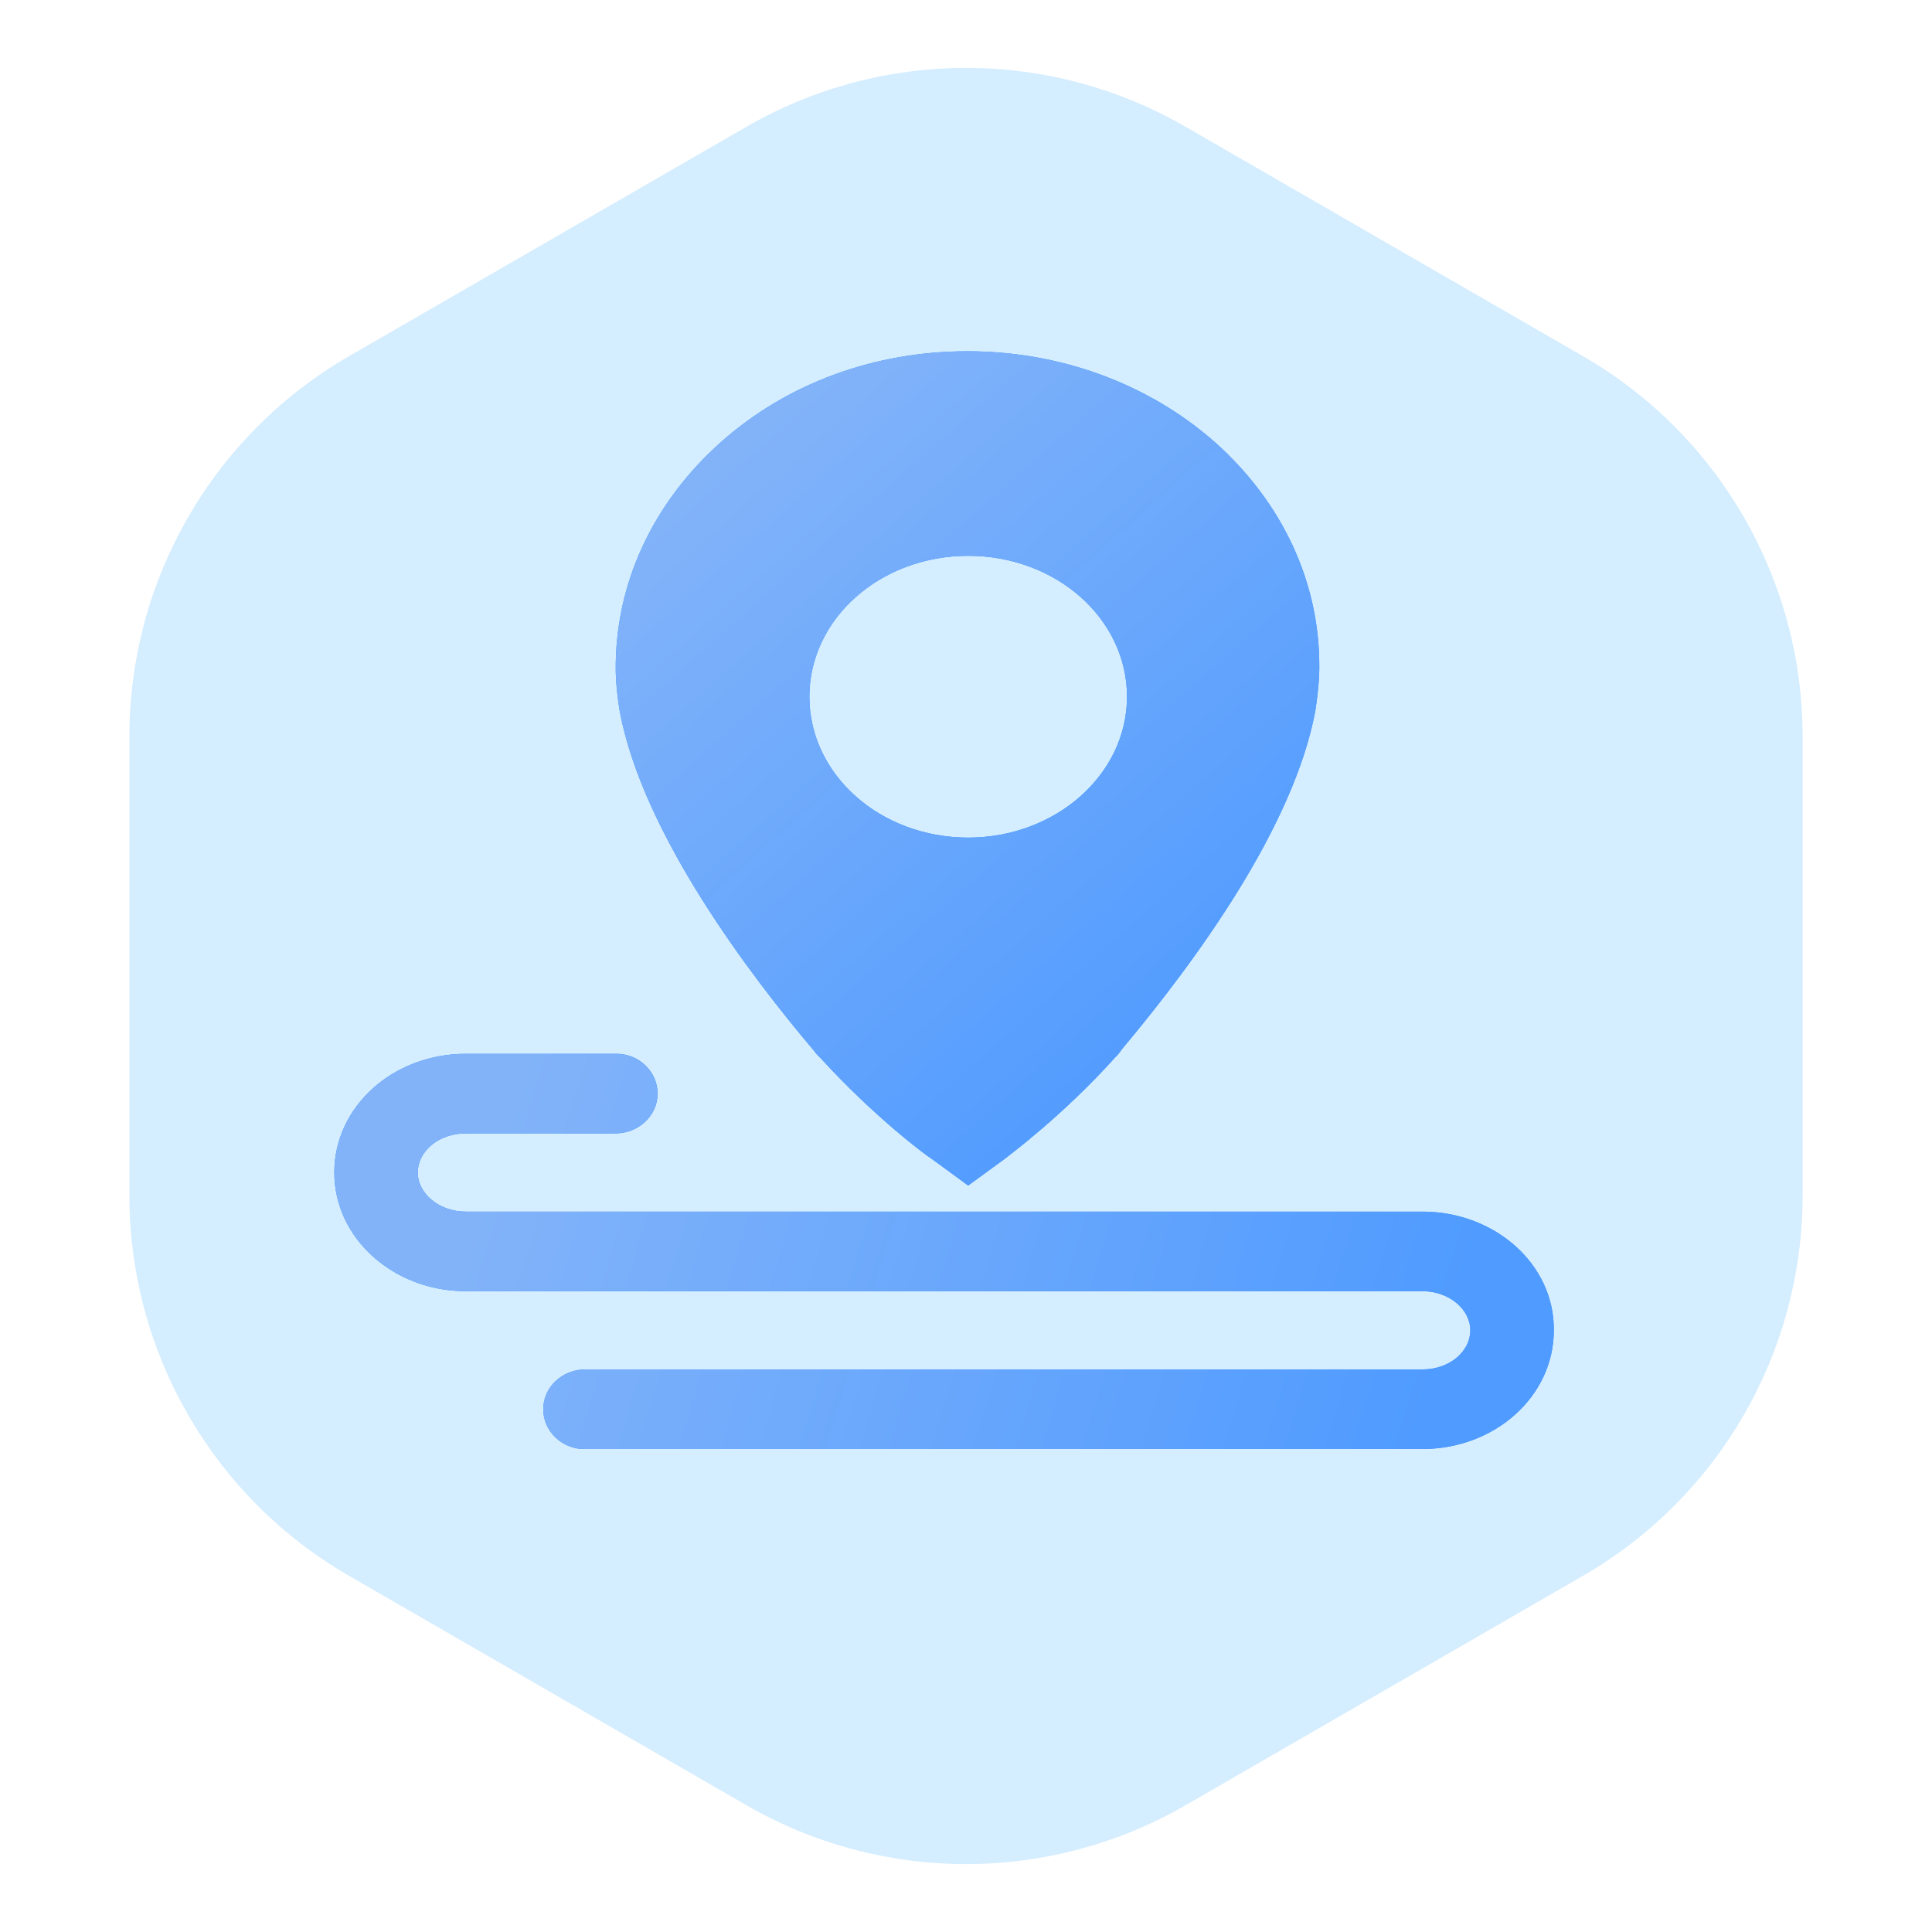<?xml version="1.0" encoding="UTF-8"?>
<svg width="44px" height="44px" viewBox="0 0 44 44" version="1.1" xmlns="http://www.w3.org/2000/svg" xmlns:xlink="http://www.w3.org/1999/xlink">
    <title>默认图标</title>
    <defs>
        <linearGradient x1="22.023%" y1="7.74%" x2="81.013%" y2="86.349%" id="linearGradient-1">
            <stop stop-color="#82B3F9" offset="0%"></stop>
            <stop stop-color="#509BFF" offset="100%"></stop>
        </linearGradient>
        <path d="M10.927,15.933 C10.974,16.004 11.036,16.061 11.067,16.089 C12.293,17.438 13.52,18.347 13.582,18.375 L14.436,19 L15.29,18.375 C15.336,18.333 16.578,17.424 17.789,16.075 C17.836,16.032 17.883,15.975 17.929,15.904 C19.668,13.831 21.842,10.821 22.338,8.208 C22.432,7.611 22.432,7.256 22.432,7.214 C22.447,5.268 21.593,3.436 20.041,2.059 C18.535,0.738 16.532,0 14.42,0 C12.309,0 10.322,0.724 8.816,2.059 C7.248,3.451 6.394,5.297 6.409,7.256 C6.409,7.285 6.409,7.654 6.502,8.208 C7.03,11.005 9.483,14.229 10.927,15.933 Z M14.436,4.658 C16.439,4.658 18.053,6.092 18.053,7.867 C18.053,9.642 16.423,11.076 14.436,11.076 C12.433,11.076 10.819,9.642 10.819,7.867 C10.819,6.092 12.433,4.658 14.436,4.658 Z" id="path-2"></path>
        <linearGradient x1="10.66%" y1="45.562%" x2="93.609%" y2="53.817%" id="linearGradient-3">
            <stop stop-color="#82B3F9" offset="0%"></stop>
            <stop stop-color="#509BFF" offset="100%"></stop>
        </linearGradient>
        <path d="M24.78,19.594 L2.993,19.594 C2.379,19.594 1.9,19.177 1.9,18.703 C1.9,18.229 2.364,17.812 2.993,17.812 L6.404,17.812 C6.928,17.812 7.362,17.409 7.362,16.906 C7.362,16.403 6.928,15.986 6.404,16 L2.993,16 C1.347,16 0,17.194 0,18.703 C0,20.212 1.362,21.406 2.993,21.406 L24.78,21.406 C25.393,21.406 25.872,21.823 25.872,22.297 C25.872,22.771 25.408,23.188 24.78,23.188 L5.716,23.188 C5.192,23.188 4.758,23.591 4.758,24.094 C4.758,24.597 5.192,25.014 5.716,25 L24.78,25 C26.426,25 27.773,23.806 27.773,22.297 C27.788,20.788 26.426,19.594 24.78,19.594 Z" id="path-4"></path>
    </defs>
    <g id="z" stroke="none" stroke-width="1" fill="none" fill-rule="evenodd">
        <g id="7/20日首页面改版" transform="translate(-1038, -963)">
            <g id="编组-24" transform="translate(1034, 963)">
                <g id="默认图标" transform="translate(4, 0)">
                    <path d="M27,2.887 L36.053,8.113 C39.147,9.9 41.053,13.201 41.053,16.774 L41.053,27.226 C41.053,30.799 39.147,34.1 36.053,35.887 L27,41.113 C23.906,42.9 20.094,42.9 17,41.113 L7.947,35.887 C4.853,34.1 2.947,30.799 2.947,27.226 L2.947,16.774 C2.947,13.201 4.853,9.9 7.947,8.113 L17,2.887 C20.094,1.1 23.906,1.1 27,2.887 Z" id="Polygon" fill="#D4EDFF"></path>
                    <g id="巡检" transform="translate(7.614, 8)" fill-rule="nonzero">
                        <g id="形状">
                            <use fill="#2A85FF" xlink:href="#path-2"></use>
                            <use fill="url(#linearGradient-1)" xlink:href="#path-2"></use>
                        </g>
                        <g id="路径">
                            <use fill="#2A85FF" xlink:href="#path-4"></use>
                            <use fill="url(#linearGradient-3)" xlink:href="#path-4"></use>
                        </g>
                    </g>
                </g>
            </g>
        </g>
    </g>
</svg>